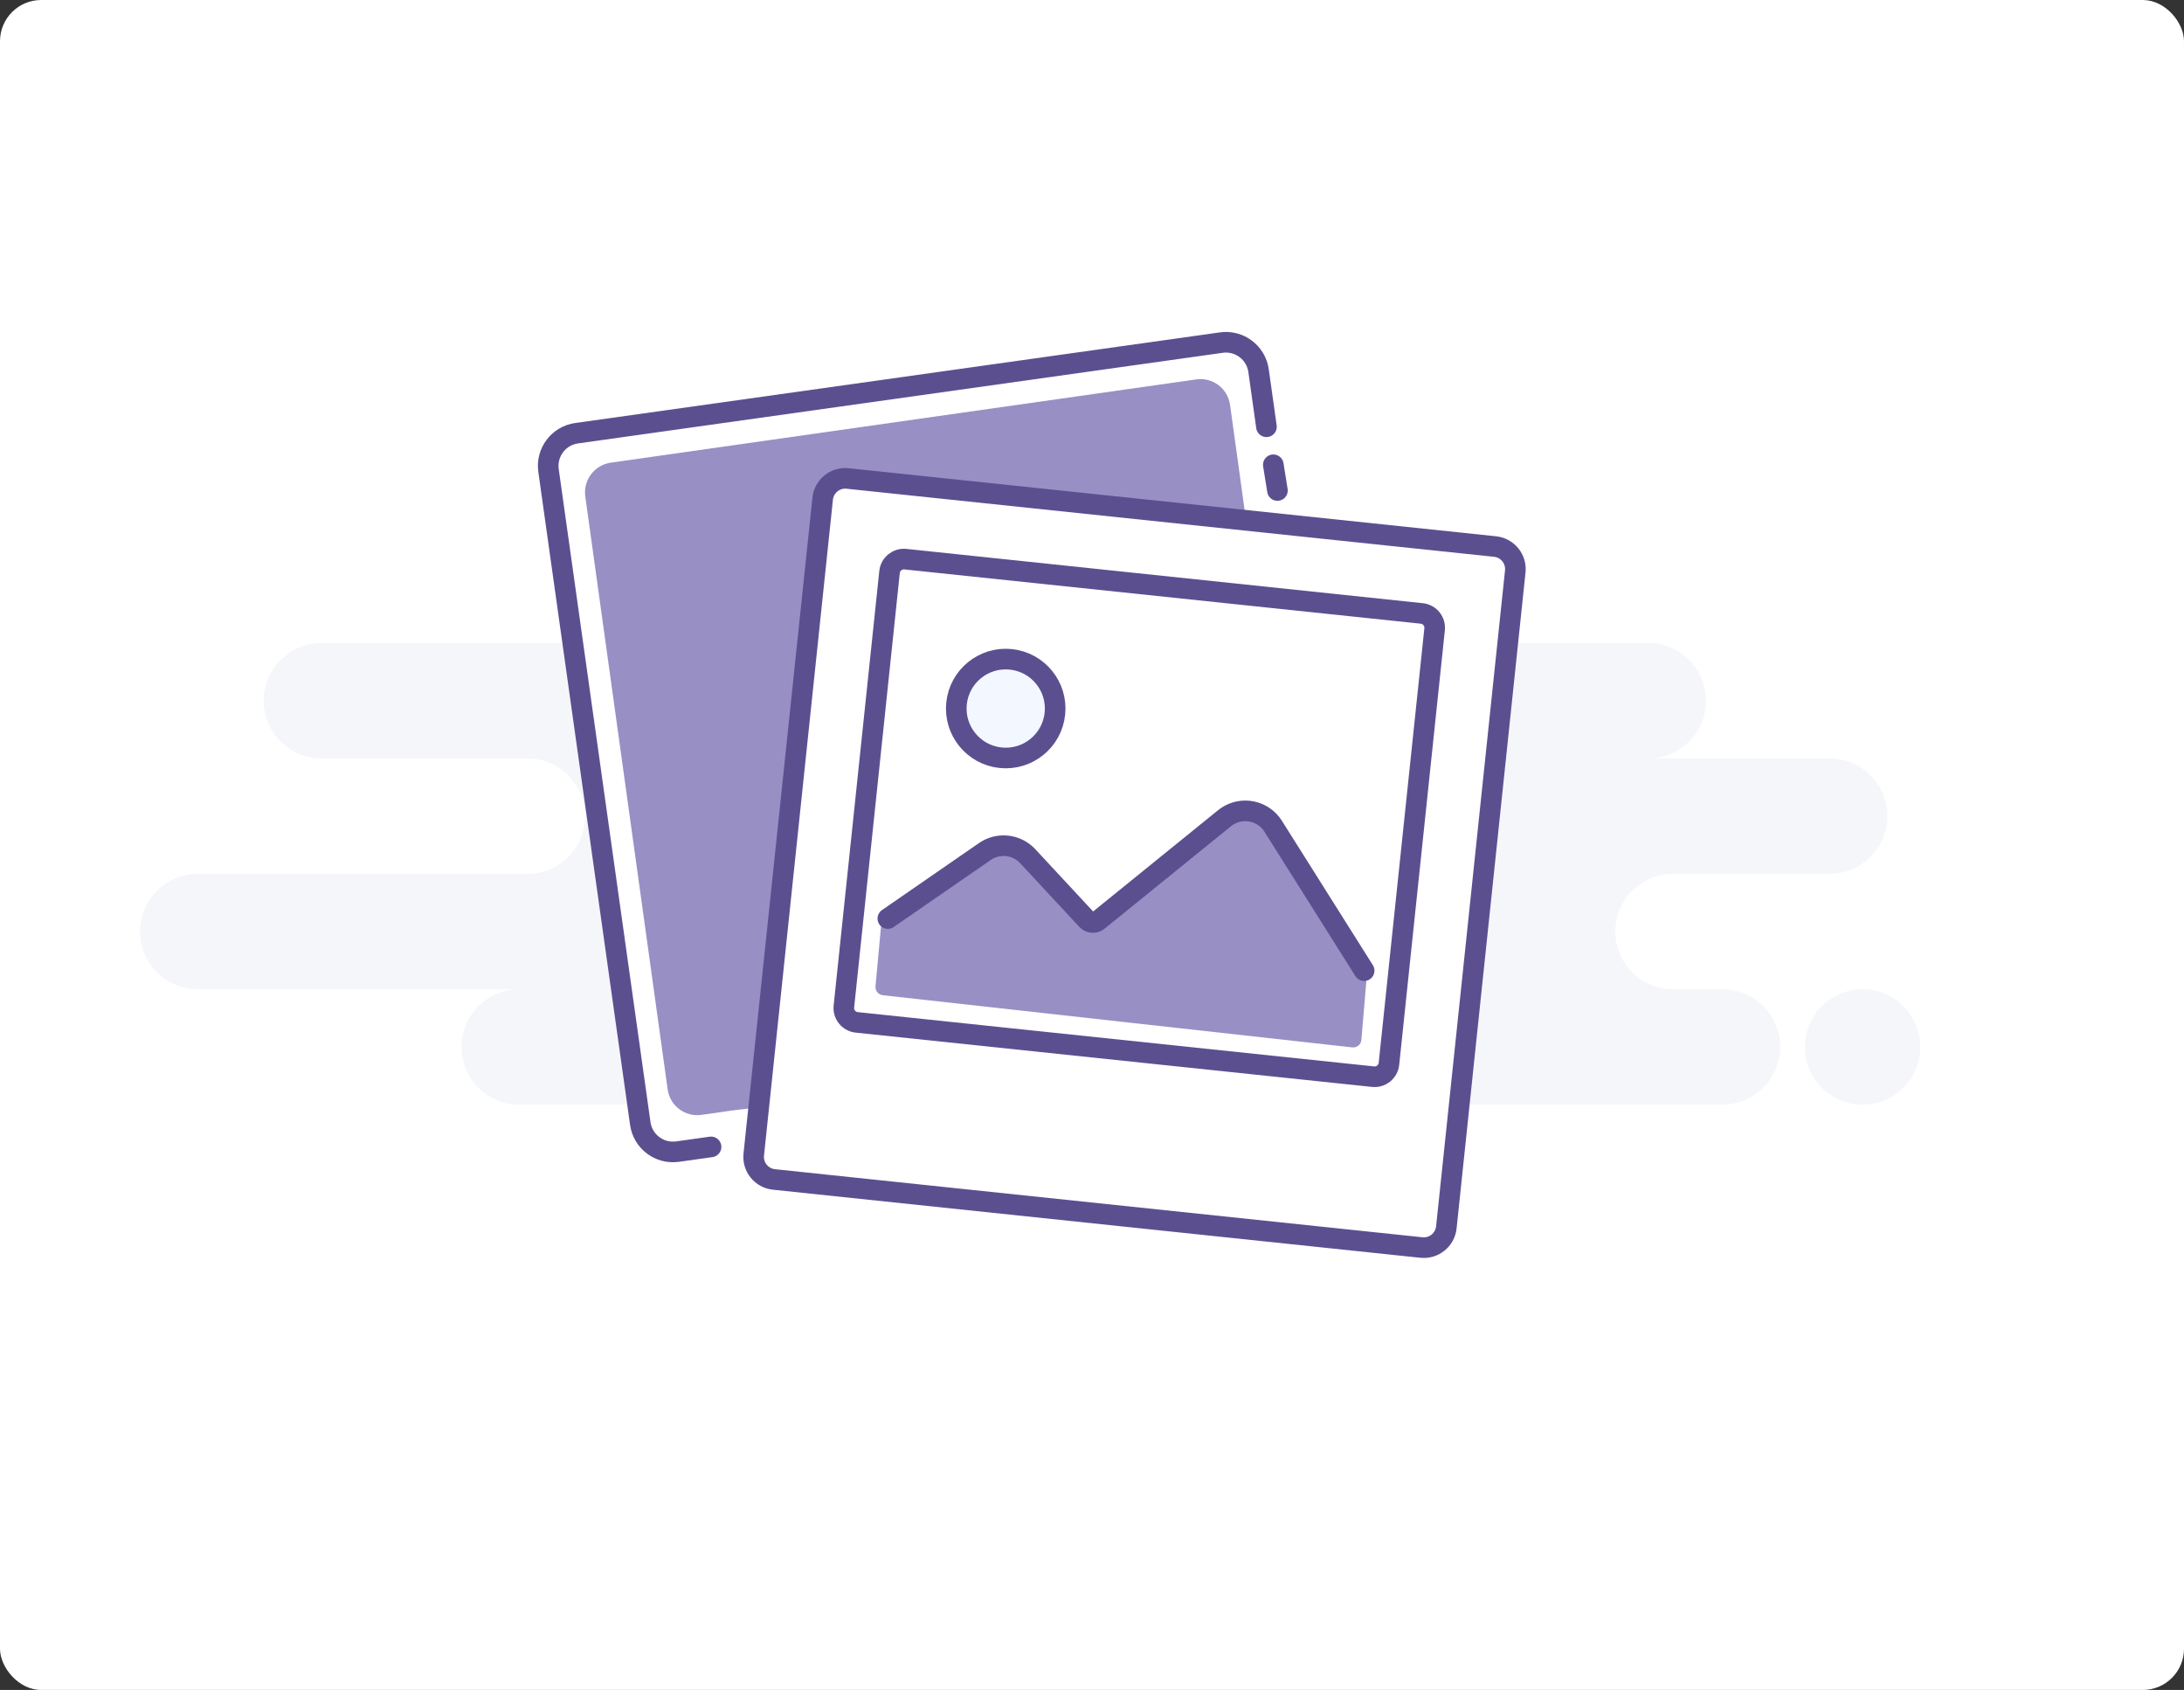 <svg width="265" height="205" viewBox="0 0 265 205" fill="none" xmlns="http://www.w3.org/2000/svg">
<rect x="0" y="0" width="265" height="205" fill="#333333" stroke="none"/>
<rect width="265" height="205" rx="5" fill="white"/>
<path fill-rule="evenodd" clip-rule="evenodd" d="M63 134H154C154.515 134 155.017 133.944 155.5 133.839C155.983 133.944 156.485 134 157 134H209C212.866 134 216 130.866 216 127C216 123.134 212.866 120 209 120H203C199.134 120 196 116.866 196 113C196 109.134 199.134 106 203 106H222C225.866 106 229 102.866 229 99C229 95.134 225.866 92 222 92H200C203.866 92 207 88.866 207 85C207 81.134 203.866 78 200 78H136C139.866 78 143 74.866 143 71C143 67.134 139.866 64 136 64H79C75.134 64 72 67.134 72 71C72 74.866 75.134 78 79 78H39C35.134 78 32 81.134 32 85C32 88.866 35.134 92 39 92H64C67.866 92 71 95.134 71 99C71 102.866 67.866 106 64 106H24C20.134 106 17 109.134 17 113C17 116.866 20.134 120 24 120H63C59.134 120 56 123.134 56 127C56 130.866 59.134 134 63 134ZM226 134C229.866 134 233 130.866 233 127C233 123.134 229.866 120 226 120C222.134 120 219 123.134 219 127C219 130.866 222.134 134 226 134Z" fill="#F5F6FA"/>
<path fill-rule="evenodd" clip-rule="evenodd" d="M86.278 139.123L82.208 139.695C80.02 140.002 77.998 138.478 77.69 136.291L66.556 57.069C66.249 54.882 67.773 52.859 69.961 52.551L148.192 41.557C150.38 41.249 152.402 42.773 152.71 44.961C152.71 44.961 153.422 50.026 153.667 51.769" fill="white"/>
<path fill-rule="evenodd" clip-rule="evenodd" d="M88.805 134.713L85.109 135.238C83.123 135.52 81.289 134.139 81.013 132.153L71.017 60.228C70.741 58.242 72.128 56.403 74.115 56.121L145.152 46.024C147.138 45.742 148.973 47.123 149.249 49.109L150.108 55.29C150.154 55.624 153.223 77.824 159.313 121.888C159.619 124.101 158.093 126.145 155.905 126.454C155.882 126.458 155.858 126.461 155.835 126.464L88.805 134.713Z" fill="#988FC5"/>
<path d="M86.278 139.123L82.208 139.695C80.02 140.002 77.998 138.478 77.69 136.291L66.556 57.069C66.249 54.882 67.773 52.859 69.961 52.551L148.192 41.557C150.38 41.249 152.402 42.773 152.71 44.961C152.71 44.961 153.422 50.026 153.667 51.769" stroke="#5C4F90" stroke-width="2.5" stroke-linecap="round"/>
<path d="M154.5 56.379L155 59.5" stroke="#5C4F90" stroke-width="2.5" stroke-linecap="round"/>
<path d="M99.821 60.488C99.98 58.978 101.333 57.882 102.844 58.041L181.411 66.298C182.921 66.457 184.017 67.81 183.858 69.321L175.496 148.883C175.337 150.393 173.984 151.489 172.474 151.33L93.906 143.072C92.396 142.914 91.3 141.56 91.459 140.05L99.821 60.488Z" fill="white" stroke="#5C4F90" stroke-width="2.5"/>
<path fill-rule="evenodd" clip-rule="evenodd" d="M106.692 69.255C106.865 67.607 108.342 66.411 109.989 66.585L172.644 73.17C174.292 73.343 175.487 74.819 175.314 76.467L169.774 129.177C169.601 130.824 168.125 132.02 166.477 131.847L103.822 125.261C102.174 125.088 100.979 123.612 101.152 121.964L106.692 69.255Z" fill="white"/>
<path fill-rule="evenodd" clip-rule="evenodd" d="M109.741 109.878L119.538 103.27C121.172 102.168 123.365 102.42 124.706 103.864L131.879 111.587C132.237 111.972 132.833 112.014 133.242 111.683L148.581 99.253C150.429 97.756 153.167 98.192 154.459 100.189L164.44 115.627L165.873 118.019L165.187 126.143C165.139 126.704 164.639 127.115 164.08 127.053L107.117 120.724C106.575 120.664 106.182 120.181 106.232 119.639L106.987 111.44L109.741 109.878Z" fill="#988FC5"/>
<path d="M107.935 69.385C108.036 68.424 108.898 67.727 109.859 67.828L172.514 74.413C173.475 74.514 174.172 75.375 174.071 76.336L168.531 129.046C168.43 130.007 167.569 130.705 166.608 130.604L103.953 124.018C102.992 123.917 102.294 123.056 102.395 122.095L107.935 69.385Z" stroke="#5C4F90" stroke-width="2.5"/>
<circle cx="122.031" cy="85.949" r="6" transform="rotate(6 122.031 85.949)" fill="#F3F7FF" stroke="#5C4F90" stroke-width="2.5"/>
<path d="M107.728 111.424C111.665 108.706 119.537 103.269 119.537 103.269C121.171 102.167 123.364 102.42 124.705 103.863L131.879 111.586C132.237 111.972 132.832 112.014 133.241 111.683L148.581 99.253C150.297 97.862 152.816 98.126 154.207 99.843C154.296 99.954 154.38 100.069 154.458 100.189C154.458 100.189 163.426 114.42 165.522 117.745" stroke="#5C4F90" stroke-width="2.5" stroke-linecap="round"/>
</svg>
